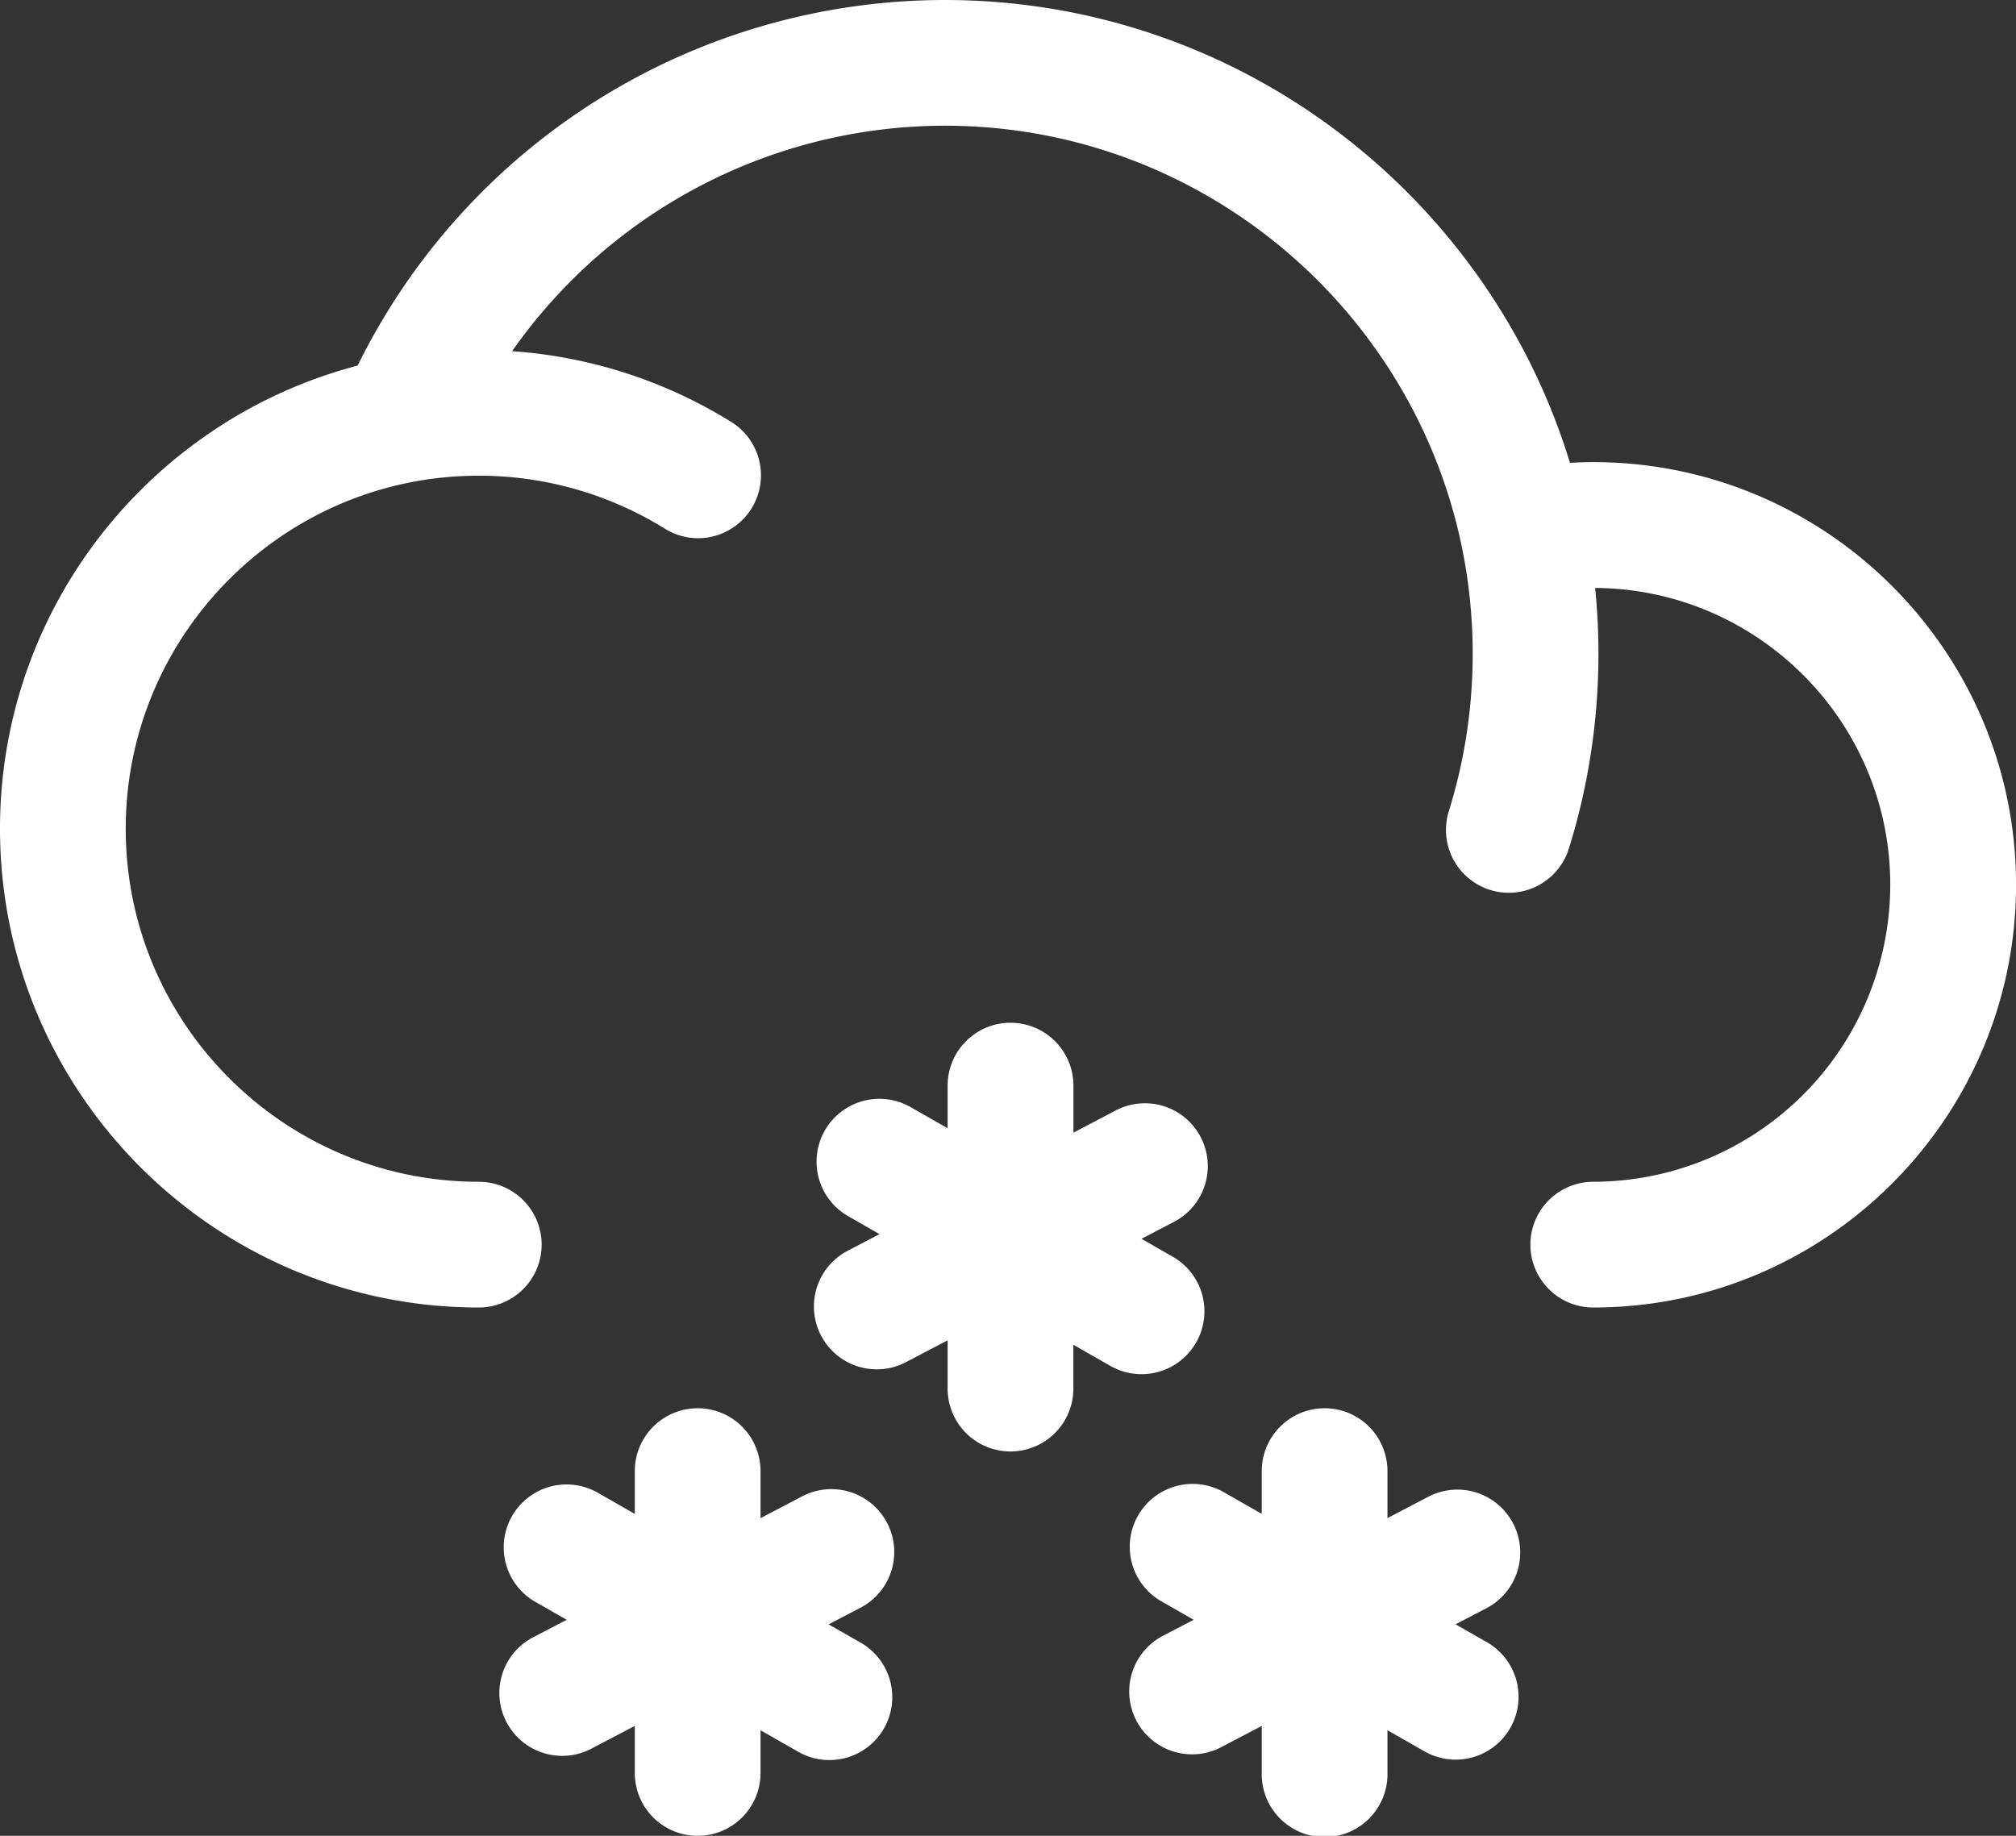 <svg xmlns="http://www.w3.org/2000/svg" viewBox="0 0 847.5 771.83"><rect x="0" y="0" width="847.5" height="771.83" fill="#333333" stroke="none"/><g id="Layer_2" data-name="Layer 2"><g id="Layer_3" data-name="Layer 3"><g id="snow_1"><g id="Page-1"><path id="Snow_1-2" data-name="Snow 1" d="M293.29,592.06a26.43,26.43,0,0,1,26.43,26.43h0v19.78l17.52-9.18a26.43,26.43,0,0,1,24.52,46.83h0l-13.44,7,13.18,7.52a26.43,26.43,0,1,1-26.21,45.9h0l-15.57-8.89V745.4a26.43,26.43,0,1,1-52.86,0h0V725.62l-17.52,9.18A26.43,26.43,0,1,1,224.82,688h0l13.42-7-13.16-7.51a26.43,26.43,0,0,1,26.21-45.91h0l15.57,8.9V618.49A26.44,26.44,0,0,1,293.29,592.06Zm263.55,0a26.42,26.42,0,0,1,26.43,26.42h0v19.78l17.53-9.18a26.43,26.43,0,0,1,24.52,46.82h0l-13.44,7,13.18,7.52a26.43,26.43,0,0,1-26.22,45.9h0l-15.57-8.89V745.4a26.43,26.43,0,1,1-52.85,0h0V725.63l-17.52,9.18A26.43,26.43,0,0,1,488.37,688h0l13.43-7-13.16-7.53a26.43,26.43,0,1,1,26.22-45.89h0l15.56,8.88V618.49A26.42,26.42,0,0,1,556.84,592.07ZM424.83,430a26.42,26.42,0,0,1,26.43,26.42h0v19.78L468.78,467a26.43,26.43,0,1,1,24.53,46.82h0l-13.44,7L493,528.35a26.43,26.43,0,1,1-26.21,45.91h0l-15.57-8.9v17.93a26.43,26.43,0,1,1-52.85,0h0V563.51l-17.52,9.18a26.43,26.43,0,0,1-24.52-46.83h0l13.42-7-13.16-7.52a26.42,26.42,0,0,1,26.21-45.89h0l15.57,8.89V456.38A26.42,26.42,0,0,1,424.83,430ZM397.12,0C520.75,0,625.56,82.07,660,194.58c3.27-.18,6.53-.29,9.81-.29,98,0,177.71,79.72,177.71,177.71S767.78,549.71,669.79,549.71a26.43,26.43,0,1,1,0-52.86A125,125,0,0,0,794.64,372c0-68.57-55.59-124.38-124.06-124.81.91,9.1,1.39,18.33,1.39,27.66,0,7.74-.33,15.6-1,23.35a273.29,273.29,0,0,1-11.38,58.38,26.43,26.43,0,1,1-50.47-15.71,220.55,220.55,0,0,0,9.18-47.1c.53-6.28.8-12.65.8-18.92,0-122.4-99.59-222-222-222a222.31,222.31,0,0,0-181.81,94.79,200.87,200.87,0,0,1,91.92,29.63,26.43,26.43,0,1,1-27.86,44.92A148,148,0,0,0,201.27,200C119.44,200,52.86,266.6,52.86,348.43s66.58,148.42,148.41,148.42a26.43,26.43,0,0,1,0,52.86C90.29,549.71,0,459.42,0,348.43,0,255,63.94,176.31,150.35,153.7A275.32,275.32,0,0,1,397.12,0Z" style="fill:#fff;fill-rule:evenodd"/></g></g></g></g></svg>